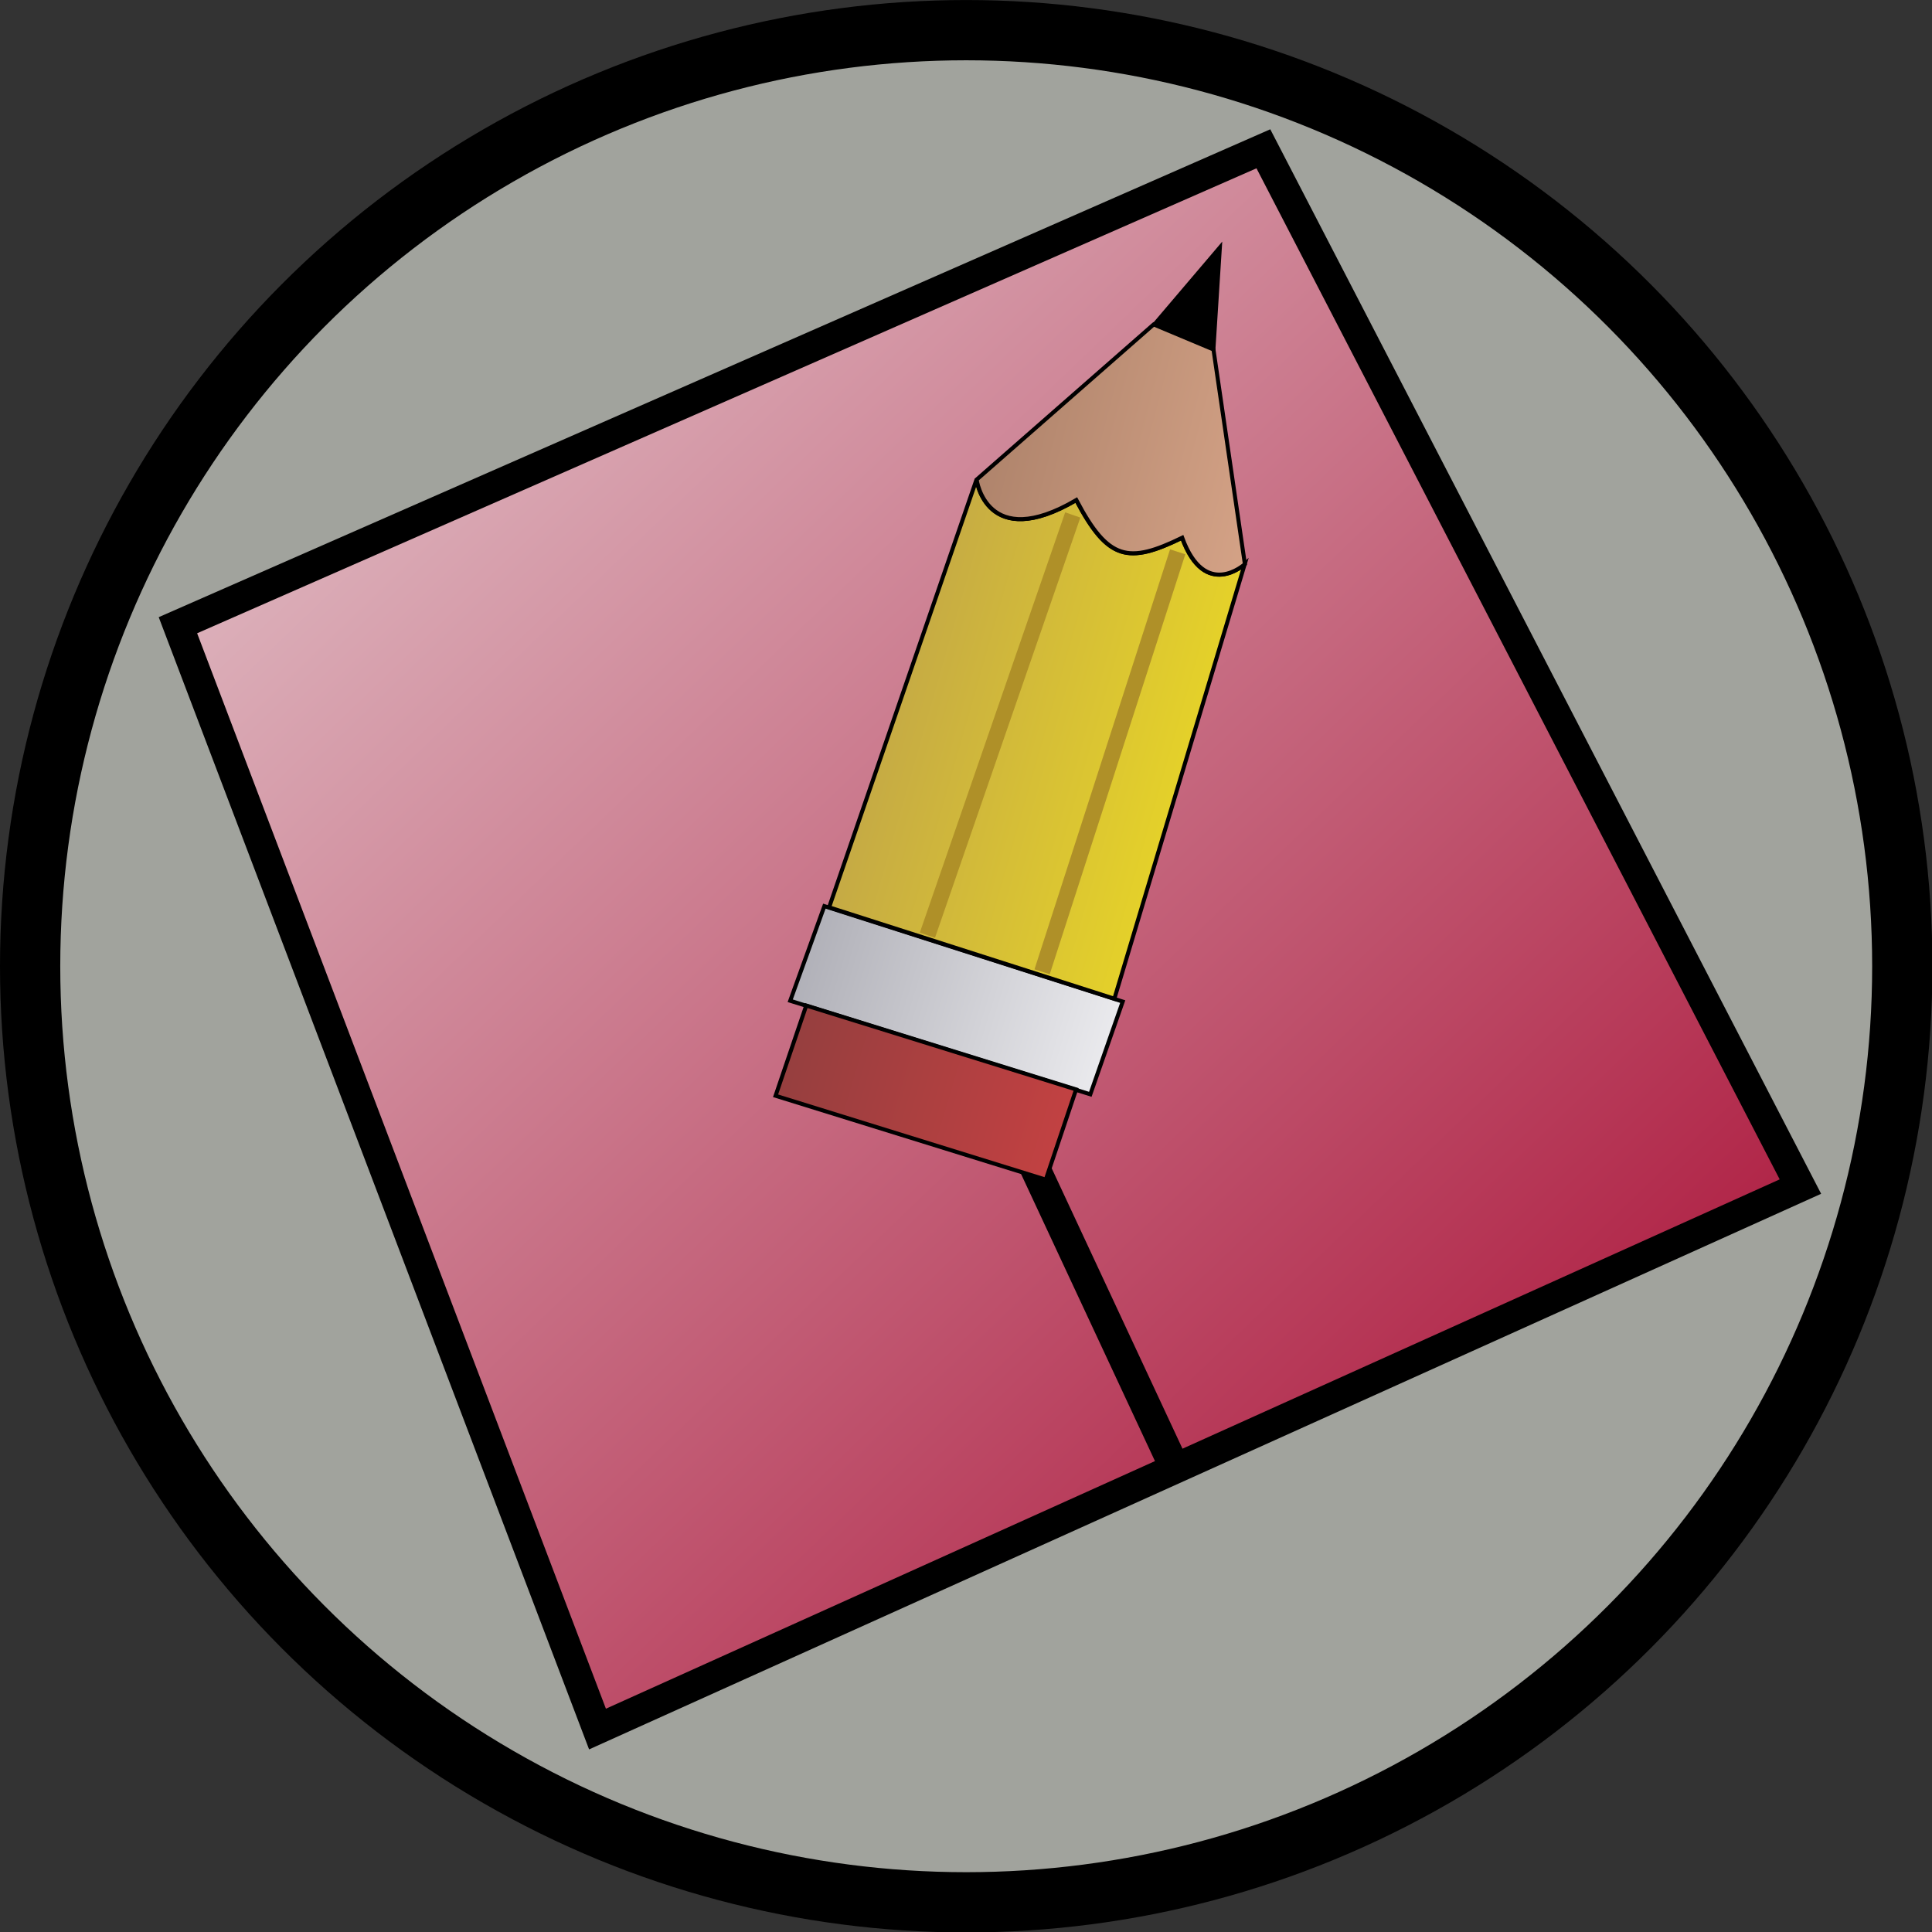 <?xml version="1.0" encoding="UTF-8" standalone="no"?>
<!-- Created with Inkscape (http://www.inkscape.org/) -->

<svg
   xmlns:dc="http://purl.org/dc/elements/1.1/"
   xmlns:cc="http://creativecommons.org/ns#"
   xmlns:rdf="http://www.w3.org/1999/02/22-rdf-syntax-ns#"
   xmlns:svg="http://www.w3.org/2000/svg"
   xmlns="http://www.w3.org/2000/svg"
   xmlns:xlink="http://www.w3.org/1999/xlink"
   xmlns:sodipodi="http://sodipodi.sourceforge.net/DTD/sodipodi-0.dtd"
   xmlns:inkscape="http://www.inkscape.org/namespaces/inkscape"
   width="64"
   height="64"
   id="svg5181"
   version="1.1"
   inkscape:version="0.92.1 r15371"
   sodipodi:docname="constructionRefine.svg">
  <rect width="100%" height="100%" fill="#333333" stroke="none"/>
  <defs
     id="defs5183">
    <linearGradient
       id="linearGradient4346">
      <stop
         id="stop4348"
         offset="0"
         style="stop-color:#ebd924;stop-opacity:1" />
      <stop
         id="stop4350"
         offset="1"
         style="stop-color:#c1a548;stop-opacity:1" />
    </linearGradient>
    <linearGradient
       id="linearGradient4305">
      <stop
         style="stop-color:#c64142;stop-opacity:1"
         offset="0"
         id="stop4307" />
      <stop
         style="stop-color:#8a3e3e;stop-opacity:1"
         offset="1"
         id="stop4309" />
    </linearGradient>
    <linearGradient
       id="linearGradient3803">
      <stop
         style="stop-color:#efeff2;stop-opacity:1;"
         offset="0"
         id="stop3805" />
      <stop
         style="stop-color:#aaaab2;stop-opacity:1"
         offset="1"
         id="stop3807" />
    </linearGradient>
    <linearGradient
       id="linearGradient3795-1">
      <stop
         id="stop3797-2"
         offset="0"
         style="stop-color:#d4a286;stop-opacity:1" />
      <stop
         id="stop3799-4"
         offset="1"
         style="stop-color:#ad826a;stop-opacity:1" />
    </linearGradient>
    <linearGradient
       inkscape:collect="always"
       xlink:href="#linearGradient4305"
       id="linearGradient4303"
       x1="121.781"
       y1="-8.544"
       x2="140.823"
       y2="6.356"
       gradientUnits="userSpaceOnUse"
       gradientTransform="matrix(0.9,0,0,0.9,-71.449,15.729)" />
    <linearGradient
       inkscape:collect="always"
       xlink:href="#linearGradient3803"
       id="linearGradient4325"
       x1="117"
       y1="-4.643"
       x2="135.72"
       y2="10.143"
       gradientUnits="userSpaceOnUse"
       gradientTransform="matrix(0.9,0,0,0.9,-71.449,15.729)" />
    <linearGradient
       inkscape:collect="always"
       xlink:href="#linearGradient4346"
       id="linearGradient4344"
       x1="106.353"
       y1="5.981"
       x2="126.55"
       y2="21.436"
       gradientUnits="userSpaceOnUse"
       gradientTransform="matrix(0.9,0,0,0.9,-71.449,15.729)" />
    <linearGradient
       inkscape:collect="always"
       xlink:href="#linearGradient3795-1"
       id="linearGradient4366"
       x1="96.357"
       y1="41.643"
       x2="111.214"
       y2="52.5"
       gradientUnits="userSpaceOnUse"
       gradientTransform="matrix(0.9,0,0,0.9,-71.449,1.329)" />
    <linearGradient
       id="linearGradient3796">
      <stop
         style="stop-color:#e3c7cd;stop-opacity:1;"
         offset="0"
         id="stop3798" />
      <stop
         style="stop-color:#a50029;stop-opacity:1;"
         offset="1"
         id="stop3800" />
    </linearGradient>
    <linearGradient
       inkscape:collect="always"
       xlink:href="#linearGradient3796"
       id="linearGradient3891"
       gradientUnits="userSpaceOnUse"
       gradientTransform="matrix(1.8,0,0,1.8,-33.978,1.433)"
       x1="19.977"
       y1="-2.539"
       x2="47.83"
       y2="26.456" />
  </defs>
  <sodipodi:namedview
     id="base"
     pagecolor="#ffffff"
     bordercolor="#666666"
     borderopacity="1.0"
     inkscape:pageopacity="0.0"
     inkscape:pageshadow="2"
     inkscape:zoom="2.4748737"
     inkscape:cx="118.95169"
     inkscape:cy="5.0309443"
     inkscape:current-layer="layer1"
     showgrid="true"
     inkscape:grid-bbox="true"
     inkscape:document-units="px"
     inkscape:window-width="1368"
     inkscape:window-height="683"
     inkscape:window-x="0"
     inkscape:window-y="0"
     inkscape:window-maximized="1" />
  <g
     id="layer1"
     inkscape:label="Layer 1"
     inkscape:groupmode="layer"
     transform="translate(0,16)"
     style="display:inline">
    <g
       style="display:inline"
       id="layer1-3"
       inkscape:label="Layer 1"
       transform="translate(-10.304,4.445)">
      <circle
         style="fill:#a1a39d;fill-opacity:1;stroke:#000000;stroke-width:2;stroke-miterlimit:4;stroke-dasharray:none;stroke-opacity:1"
         id="path3938"
         transform="matrix(0.998,0,0,0.998,9.876,-21.442)"
         cx="32.5"
         cy="33.071"
         r="31.071" />
    </g>
    <path
       style="fill:url(#linearGradient3891);fill-opacity:1;stroke:#000000;stroke-width:1;stroke-linecap:butt;stroke-linejoin:miter;stroke-miterlimit:4;stroke-dasharray:none;stroke-opacity:1"
       d="M 5.894,4.711 41.851,-11.071 59.641,23.307 19.793,41.277 Z"
       id="path3874"
       inkscape:connector-curvature="0"
       sodipodi:nodetypes="ccccc" />
    <path
       style="fill:none;fill-opacity:1;stroke:#000000;stroke-width:1;stroke-linecap:butt;stroke-linejoin:miter;stroke-miterlimit:4;stroke-dasharray:none;stroke-opacity:1"
       d="m 30.104,13.731 8.754,18.77"
       id="path3872"
       inkscape:connector-curvature="0"
       sodipodi:nodetypes="cc" />
    <g
       id="g866"
       transform="matrix(-0.549,0.216,-0.216,-0.549,55.227,9.3)">
      <path
         transform="translate(0,-16)"
         inkscape:connector-curvature="0"
         id="path4280"
         d="M 36.937,10.586 50.694,21.644 46.965,25.886 33.337,14.765 Z"
         style="display:inline;fill:url(#linearGradient4325);fill-opacity:1;fill-rule:evenodd;stroke:#000000;stroke-width:0.225;stroke-linecap:butt;stroke-linejoin:miter;stroke-miterlimit:4;stroke-dasharray:none;stroke-opacity:1" />
      <path
         transform="translate(0,-16)"
         sodipodi:nodetypes="ccccc"
         inkscape:connector-curvature="0"
         id="path4282"
         d="m 41.017,7.043 -3.437,4.09 12.375,9.932 3.458,-4.084 z"
         style="display:inline;fill:url(#linearGradient4303);fill-opacity:1;fill-rule:evenodd;stroke:#000000;stroke-width:0.225;stroke-linecap:butt;stroke-linejoin:miter;stroke-miterlimit:4;stroke-dasharray:none;stroke-opacity:1" />
      <path
         transform="translate(0,-16)"
         sodipodi:nodetypes="cccc"
         inkscape:connector-curvature="0"
         id="path4286"
         d="m 15.196,46.967 -2.437,5.203 5.04,-2.696 z"
         style="display:inline;fill:#000000;fill-opacity:1;fill-rule:evenodd;stroke:#000000;stroke-width:0.225;stroke-linecap:butt;stroke-linejoin:miter;stroke-miterlimit:4;stroke-dasharray:none;stroke-opacity:1" />
      <path
         transform="translate(0,-16)"
         sodipodi:nodetypes="ccccccc"
         inkscape:connector-curvature="0"
         id="path4278"
         d="m 33.715,15.086 -15.743,20.025 c 0,0 2.826,-1.085 2.732,2.668 3.346,-0.265 4.338,0.327 4.757,4.146 5.787,-0.906 4.789,3.118 4.789,3.118 L 46.74,25.726 Z"
         style="display:inline;fill:url(#linearGradient4344);fill-opacity:1;fill-rule:evenodd;stroke:#000000;stroke-width:0.225;stroke-linecap:butt;stroke-linejoin:miter;stroke-miterlimit:4;stroke-dasharray:none;stroke-opacity:1" />
      <path
         transform="translate(0,-16)"
         sodipodi:nodetypes="cc"
         inkscape:connector-curvature="0"
         id="path4352"
         d="M 25.944,41.219 42.178,22.249"
         style="display:inline;fill:none;fill-rule:evenodd;stroke:#af9028;stroke-width:0.9px;stroke-linecap:butt;stroke-linejoin:miter;stroke-opacity:1" />
      <path
         transform="translate(0,-16)"
         sodipodi:nodetypes="cc"
         inkscape:connector-curvature="0"
         id="path4354"
         d="M 21.219,37.136 36.937,17.979"
         style="display:inline;fill:none;fill-rule:evenodd;stroke:#af9028;stroke-width:0.9px;stroke-linecap:butt;stroke-linejoin:miter;stroke-opacity:1" />
      <path
         transform="translate(0,-16)"
         style="display:inline;fill:url(#linearGradient4366);fill-opacity:1;fill-rule:evenodd;stroke:#000000;stroke-width:0.225;stroke-linecap:butt;stroke-linejoin:miter;stroke-miterlimit:4;stroke-dasharray:none;stroke-opacity:1"
         d="M 15.19,46.972 17.961,35.111 c 0,0 2.826,-1.085 2.732,2.668 3.346,-0.265 4.338,0.327 4.757,4.146 5.787,-0.906 4.789,3.118 4.789,3.118 l -12.439,4.468 z"
         id="path4356"
         inkscape:connector-curvature="0"
         sodipodi:nodetypes="ccccccc" />
    </g>
  </g>
</svg>
